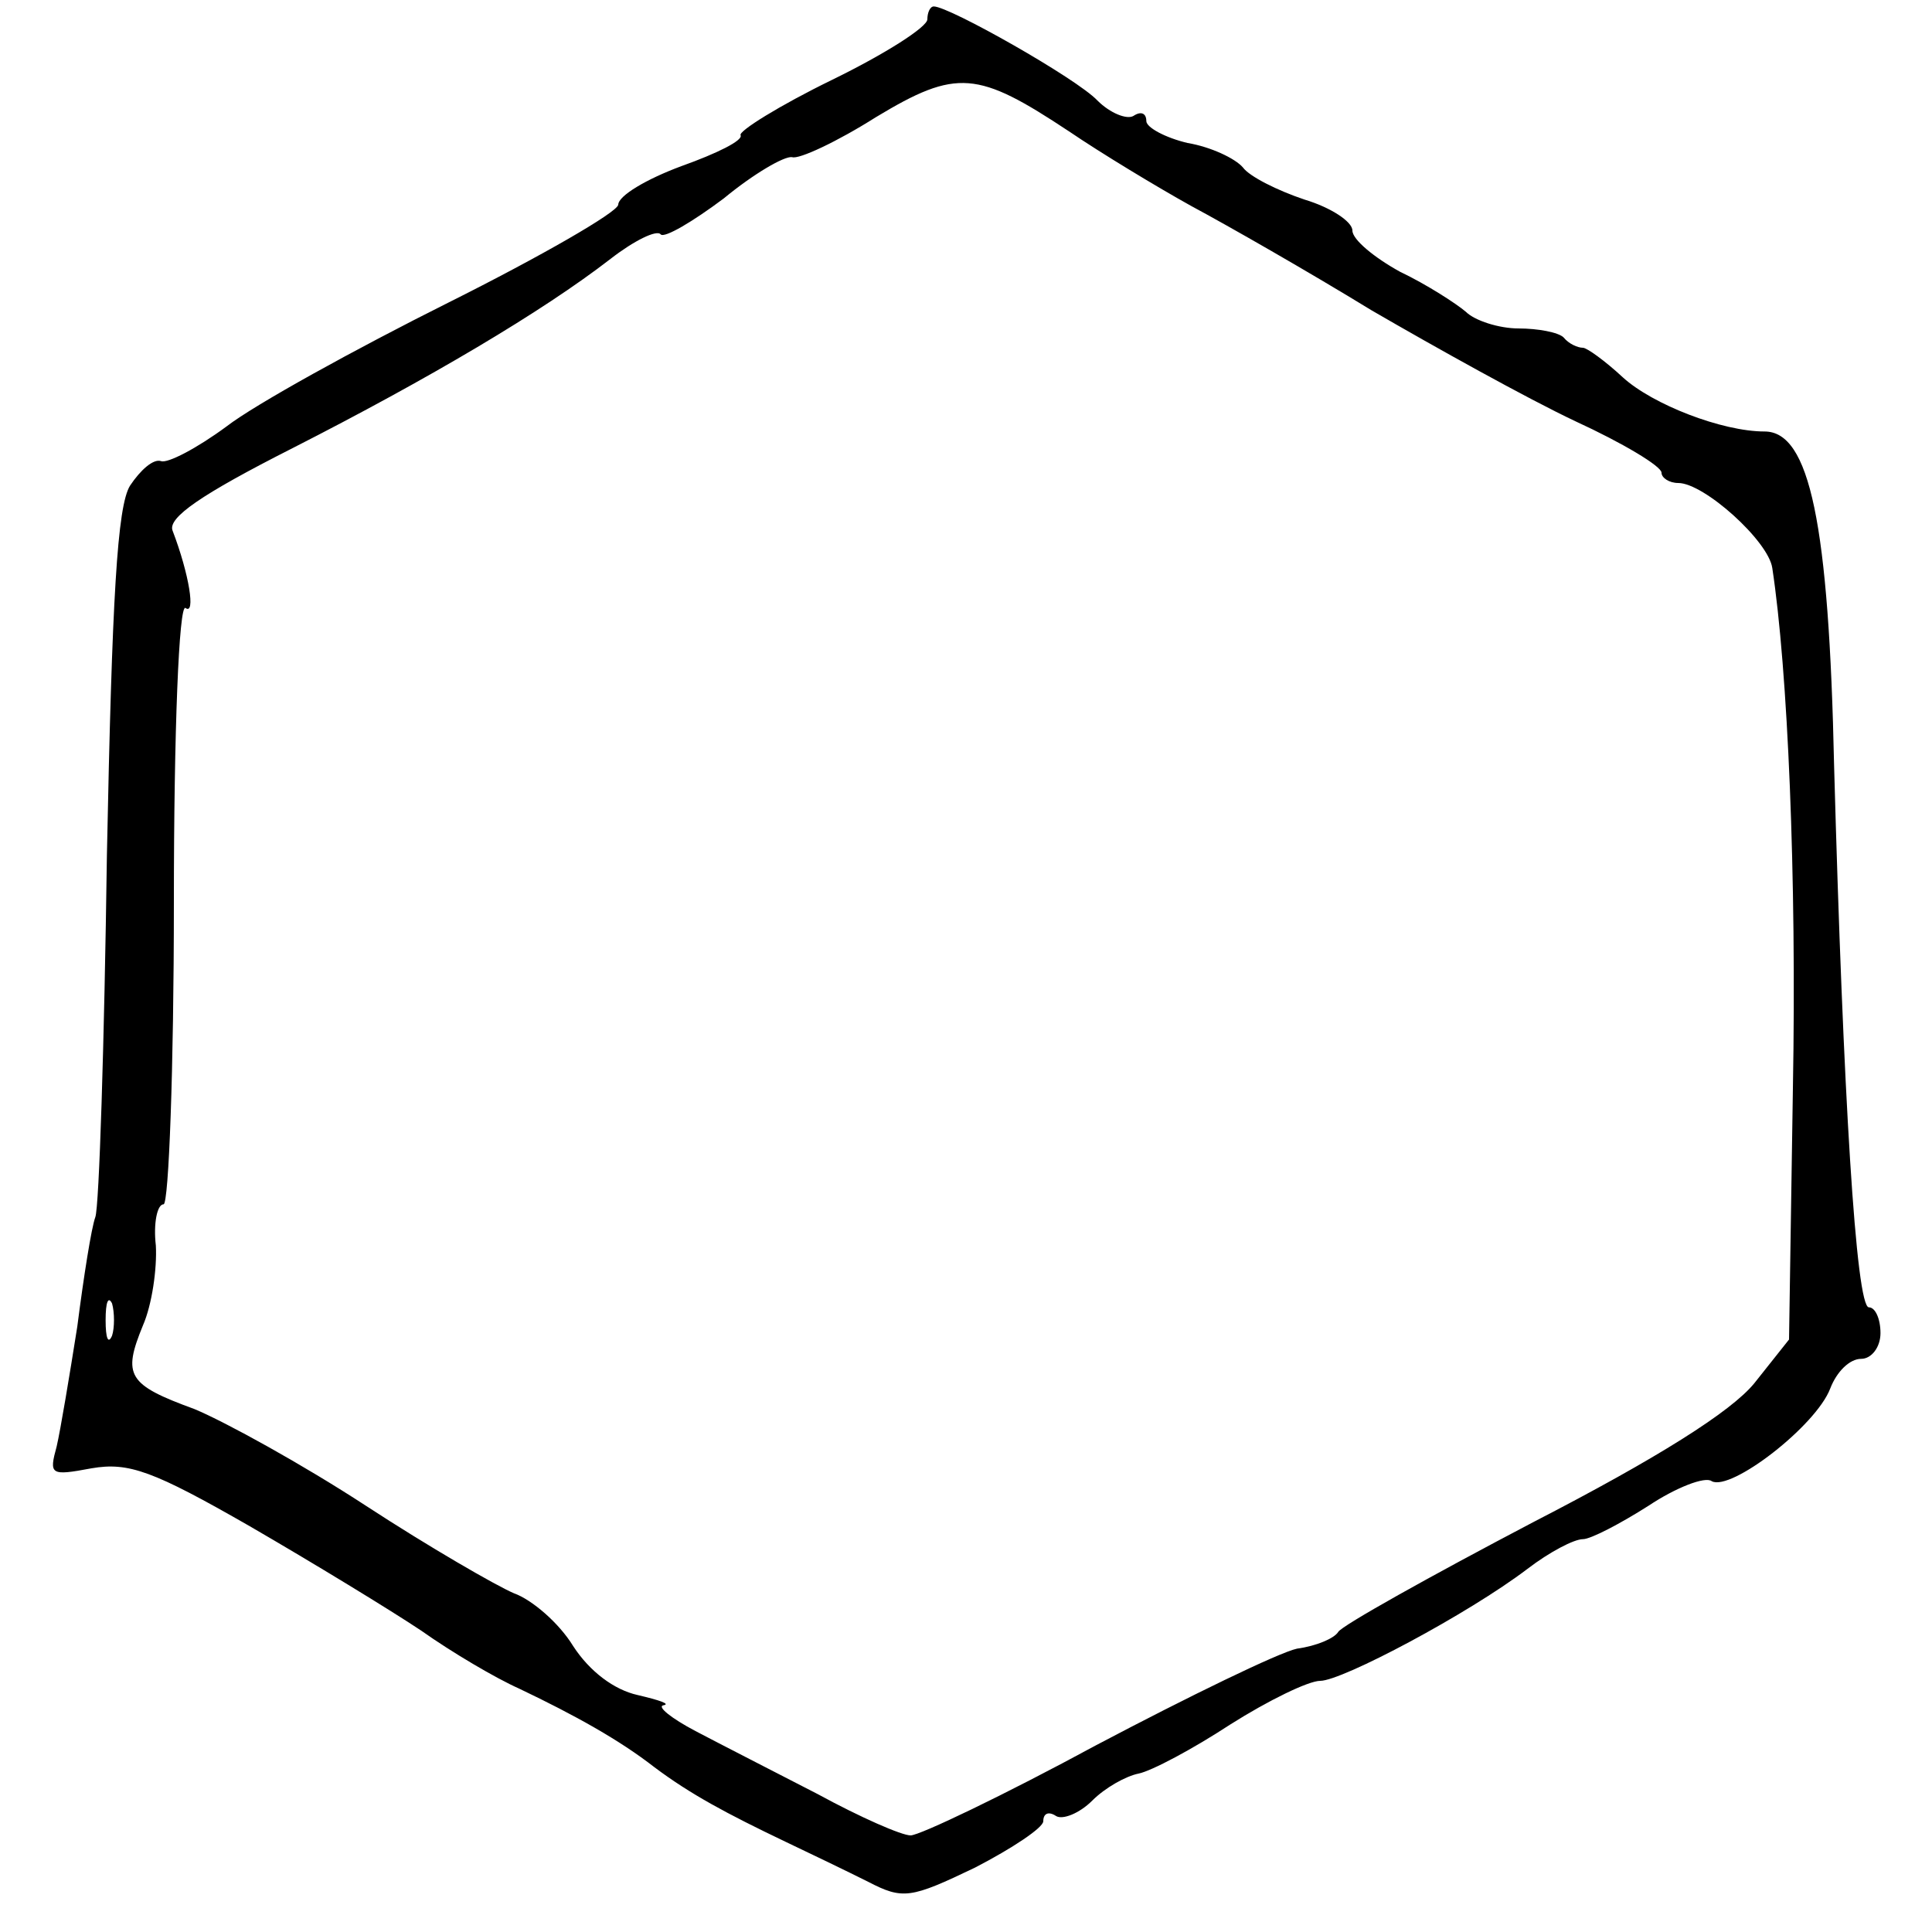 <?xml version="1.0" standalone="no"?>
<!DOCTYPE svg PUBLIC "-//W3C//DTD SVG 20010904//EN"
 "http://www.w3.org/TR/2001/REC-SVG-20010904/DTD/svg10.dtd">
<svg version="1.0" xmlns="http://www.w3.org/2000/svg"
 width="20" height="20" viewBox="0 0 150 149"
 preserveAspectRatio="xMidYMid meet">

<g transform="translate(0,149) scale(0.1,-0.1)"
fill="#000000" stroke="none">
<path d="M720 1480 c0 -6 -33 -27 -74 -47 -41 -20 -73 -40 -71 -43 2 -4 -18
-14 -46 -24 -27 -10 -49 -23 -49 -30 -1 -6 -60 -40 -132 -76 -72 -36 -150 -79
-172 -96 -23 -17 -46 -29 -51 -27 -6 2 -16 -7 -24 -19 -10 -16 -14 -87 -18
-287 -2 -146 -6 -273 -9 -281 -3 -8 -9 -46 -14 -85 -6 -38 -13 -80 -16 -93 -6
-22 -5 -23 27 -17 29 5 48 -2 123 -45 50 -29 109 -65 133 -81 24 -17 58 -37
76 -45 44 -21 78 -40 105 -61 28 -21 56 -36 102 -58 19 -9 48 -23 64 -31 27
-14 33 -13 83 11 29 15 53 31 53 36 0 6 4 8 10 4 5 -3 18 2 28 12 10 10 26 19
36 21 10 2 42 19 71 38 30 19 61 34 70 34 17 0 115 52 161 87 17 13 36 23 43
23 6 0 29 12 51 26 21 14 44 23 49 19 15 -8 81 43 92 72 5 13 15 23 24 23 8 0
15 9 15 20 0 11 -4 20 -9 20 -10 0 -20 166 -27 420 -4 189 -19 260 -54 260
-33 0 -87 21 -110 42 -14 13 -28 23 -31 23 -4 0 -11 3 -15 8 -4 4 -20 7 -35 7
-15 0 -34 6 -41 13 -7 6 -30 21 -51 31 -20 11 -37 25 -37 32 0 7 -17 18 -37
24 -21 7 -43 18 -48 25 -6 7 -25 16 -43 19 -17 4 -32 12 -32 17 0 6 -4 8 -10
4 -5 -3 -18 2 -28 12 -16 17 -115 73 -127 73 -3 0 -5 -5 -5 -10z m110 -87 c25
-17 68 -43 95 -58 28 -15 91 -51 140 -81 50 -29 120 -68 158 -86 37 -17 67
-35 67 -40 0 -4 6 -8 13 -8 20 0 70 -45 73 -66 12 -79 19 -239 16 -404 l-3
-195 -27 -34 c-18 -22 -75 -58 -172 -108 -80 -42 -148 -80 -151 -85 -3 -5 -17
-11 -32 -13 -14 -3 -84 -37 -156 -75 -72 -39 -137 -70 -144 -70 -7 0 -39 14
-72 32 -33 17 -76 39 -95 49 -19 10 -30 19 -25 20 6 1 -3 4 -20 8 -18 4 -37
18 -50 38 -11 18 -32 36 -46 41 -14 6 -66 36 -115 68 -49 32 -109 65 -133 75
-52 19 -56 26 -40 65 7 16 11 44 10 62 -2 17 1 32 6 32 4 0 8 105 8 234 0 135
4 232 9 229 8 -6 3 26 -10 60 -4 10 22 28 93 64 106 54 194 106 247 147 18 14
36 23 39 19 3 -3 25 10 49 28 23 19 47 33 53 32 5 -2 35 12 65 31 63 38 79 36
150 -11z m-743 -935 c-3 -7 -5 -2 -5 12 0 14 2 19 5 13 2 -7 2 -19 0 -25z"/>
</g>
</svg>
